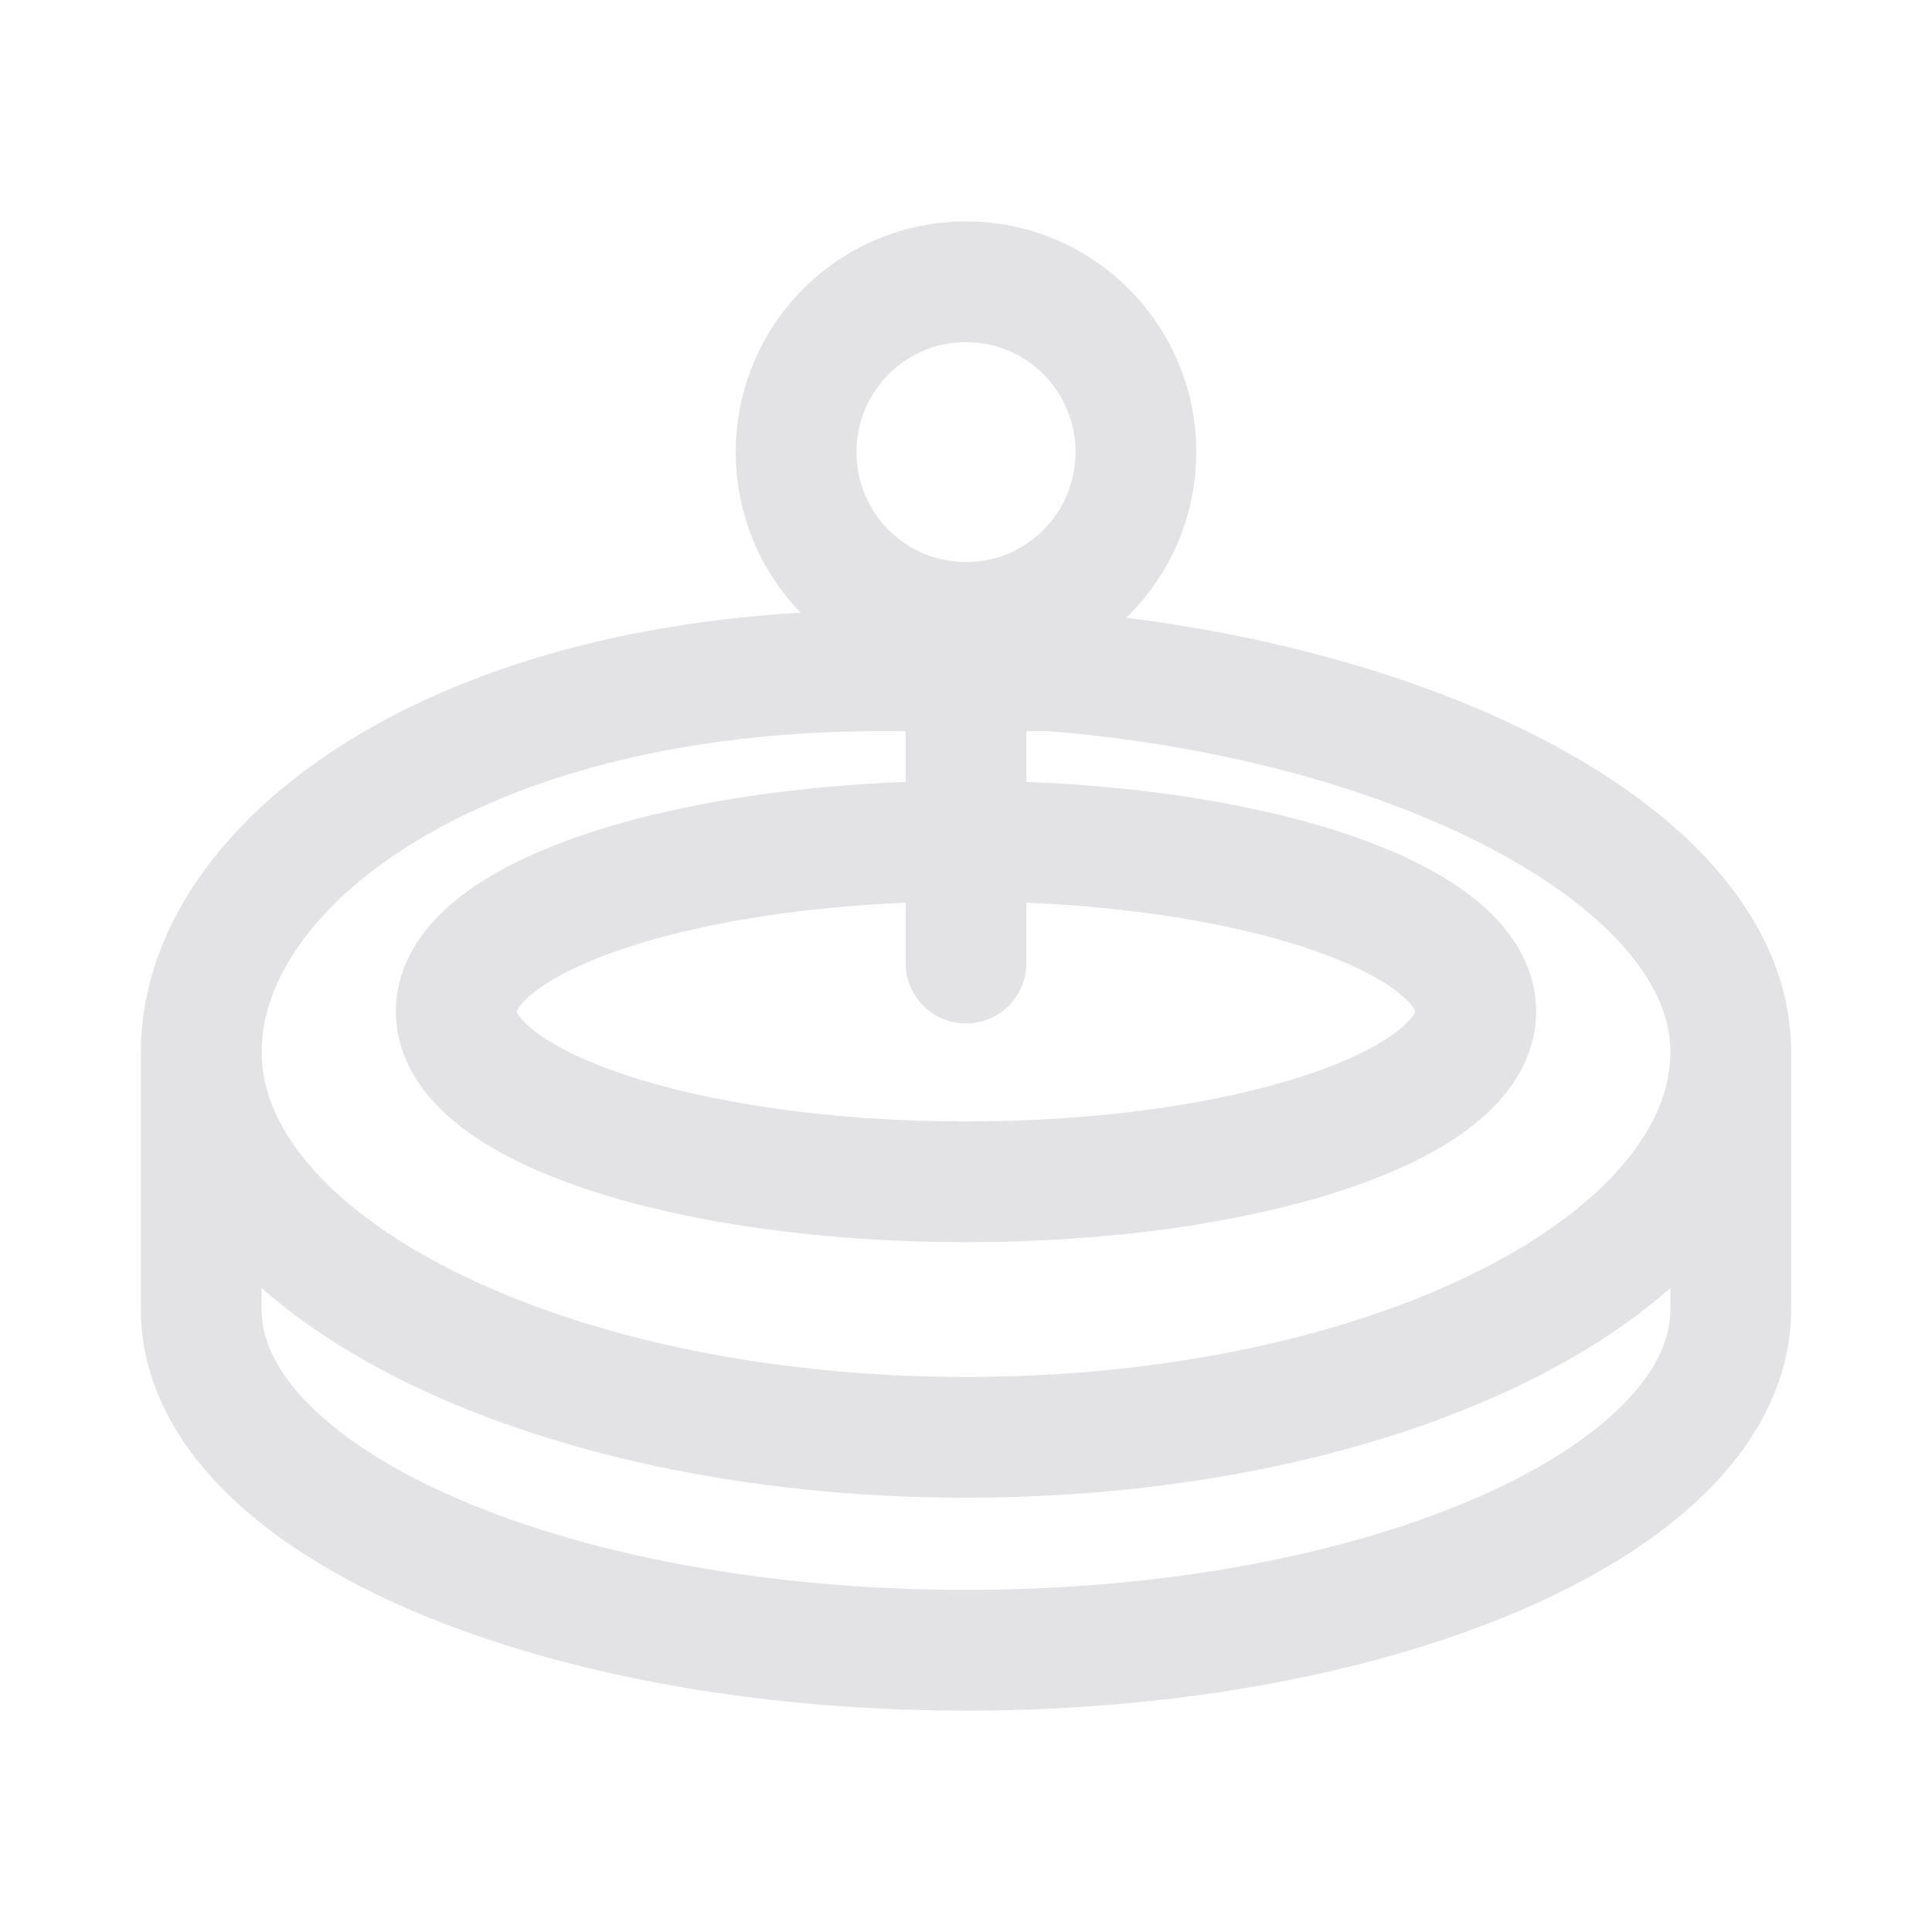 <svg width="24" height="24" viewBox="0 0 24 24" fill="none" xmlns="http://www.w3.org/2000/svg">
<path d="M21.5 13.065C21.5 15.71 17.247 17.855 12 17.855C6.753 17.855 2.5 15.71 2.5 13.065M21.5 13.065C21.5 10.673 17.6 8.691 13.056 8.333H10.944C5.667 8.333 2.5 10.748 2.5 13.065M21.5 13.065V16.268C21.5 18.605 17.247 20.5 12 20.5C6.753 20.5 2.5 18.605 2.5 16.268V13.065M12 7.732C13.166 7.732 14.111 6.785 14.111 5.616C14.111 4.447 13.166 3.5 12 3.5C10.834 3.5 9.889 4.447 9.889 5.616C9.889 6.785 10.834 7.732 12 7.732ZM12 7.732V11.964M18.333 12.565C18.333 13.733 15.498 14.681 12 14.681C8.502 14.681 5.667 13.733 5.667 12.565C5.667 11.396 8.502 10.449 12 10.449C15.498 10.449 18.333 11.396 18.333 12.565Z" stroke="#E3E3E5" stroke-width="1.5" stroke-linecap="round"/>
</svg>
